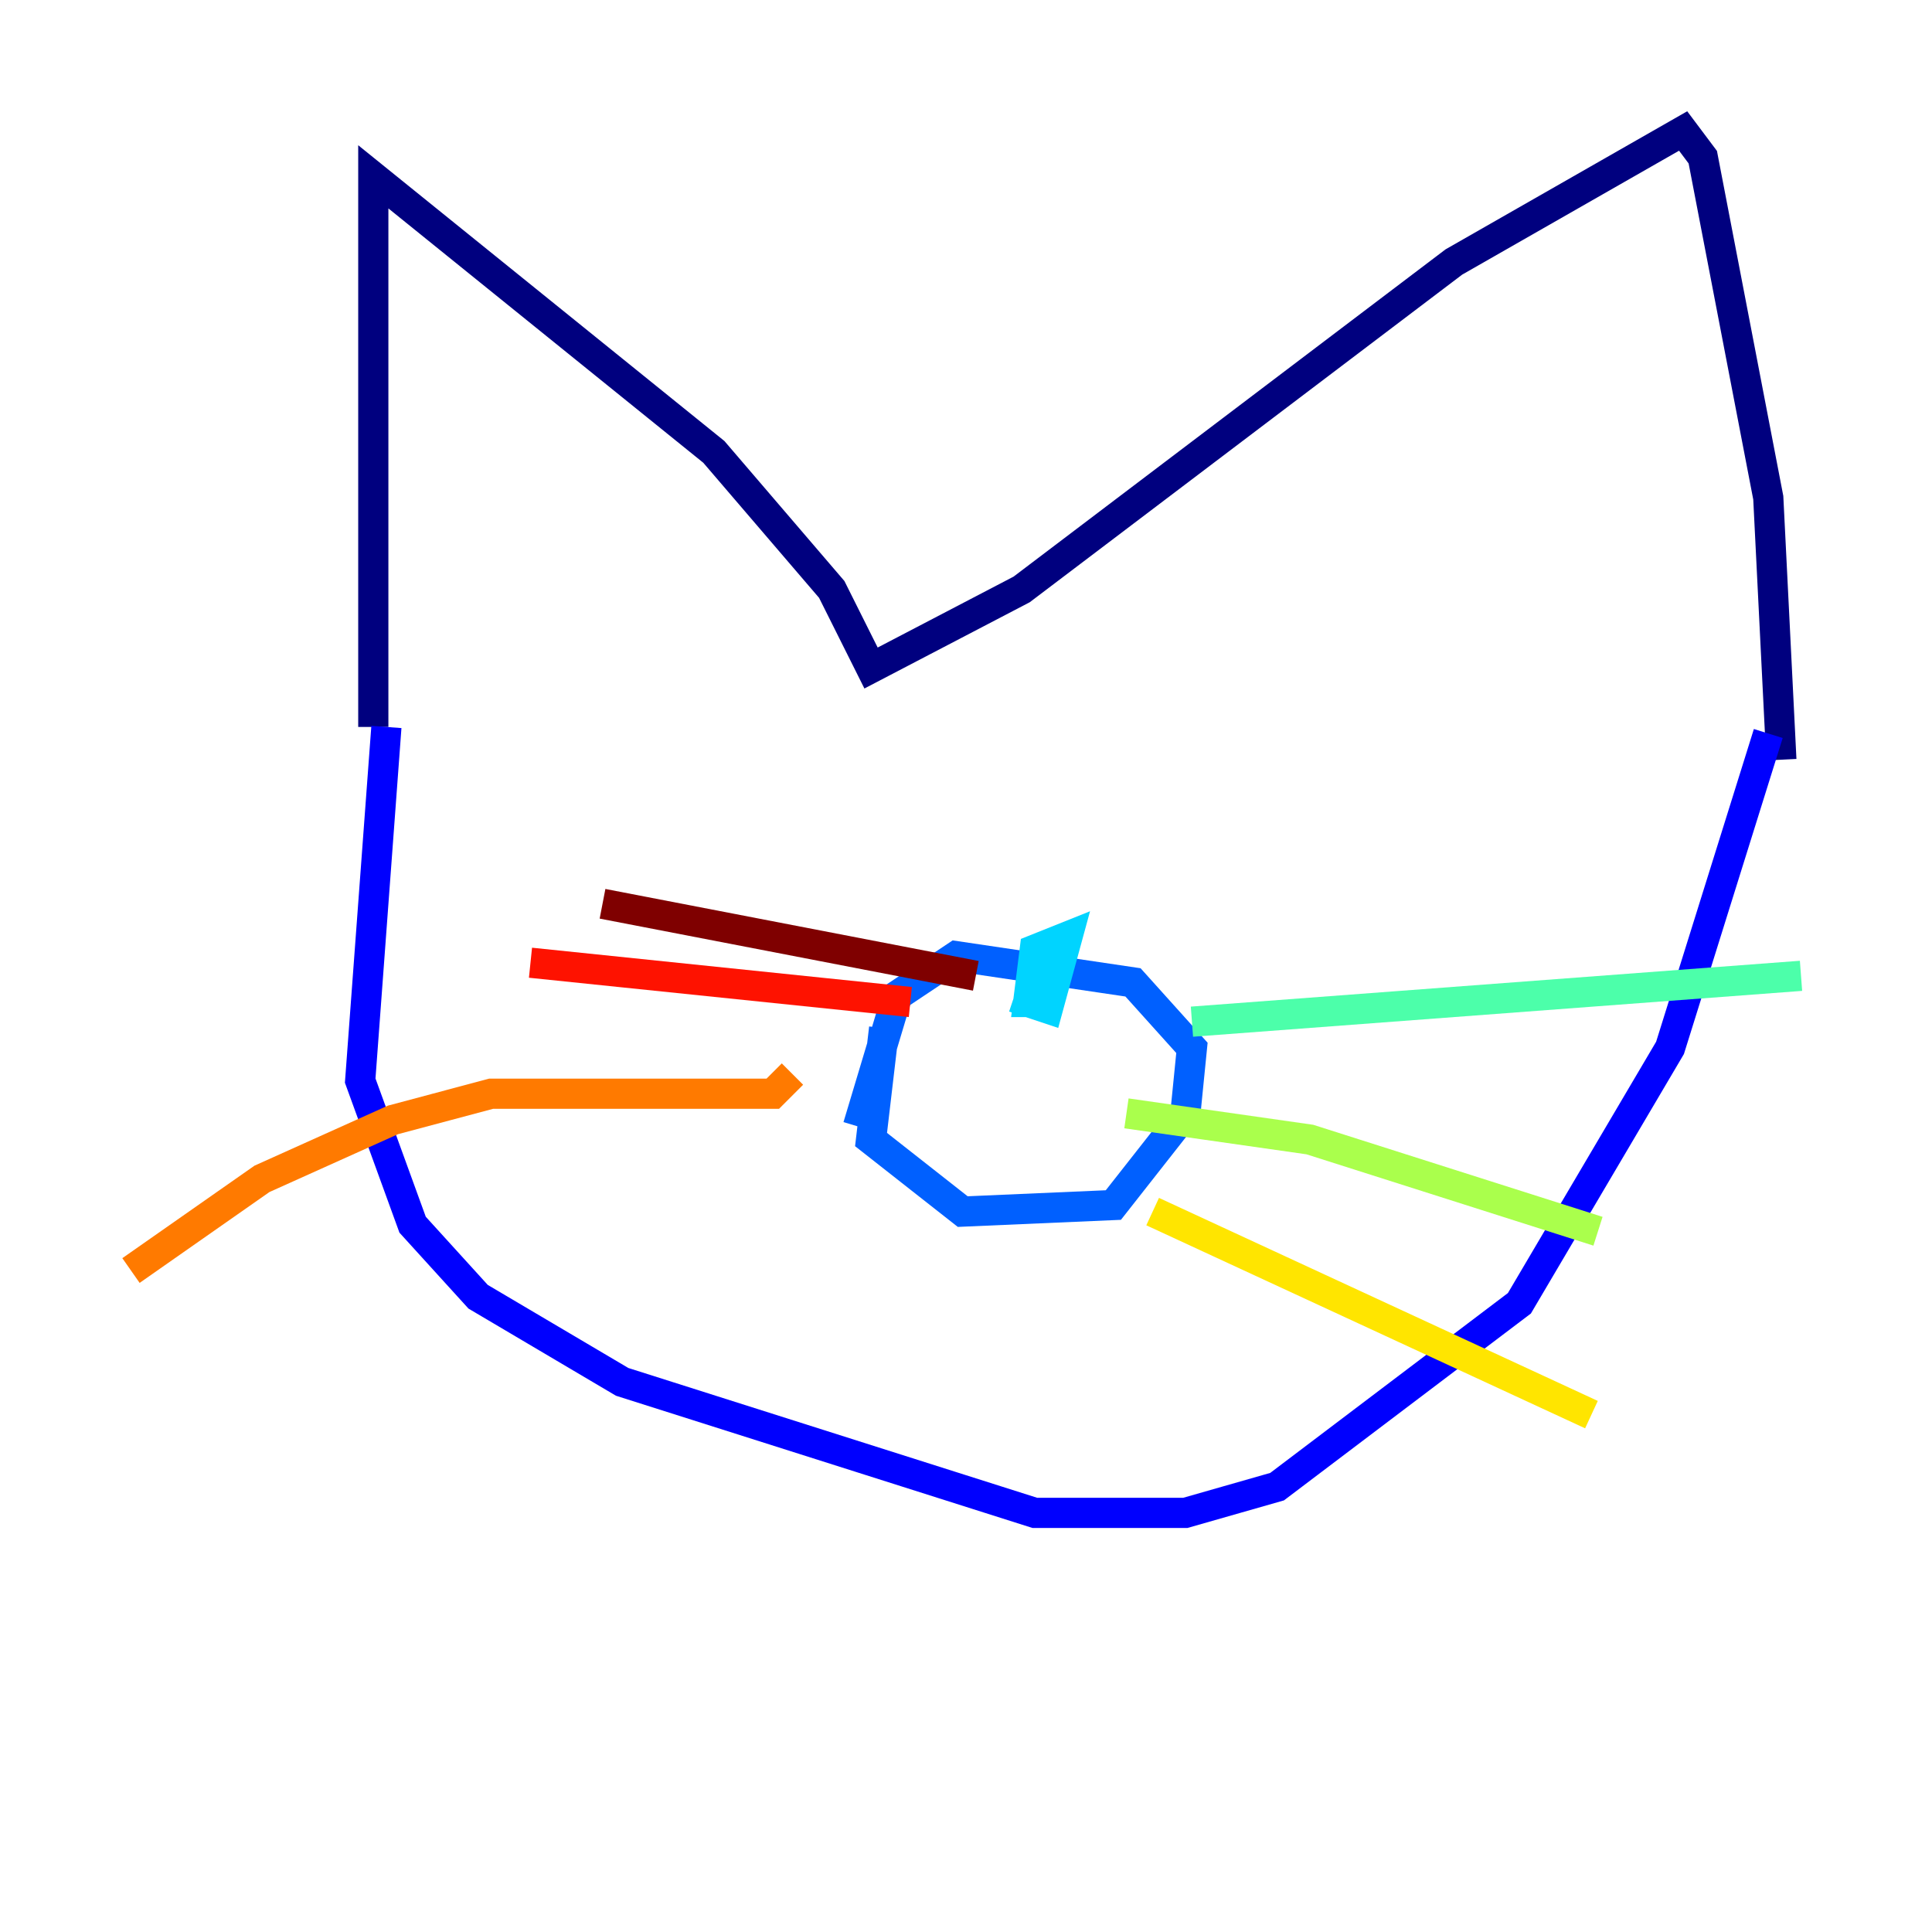 <?xml version="1.0" encoding="utf-8" ?>
<svg baseProfile="tiny" height="128" version="1.2" viewBox="0,0,128,128" width="128" xmlns="http://www.w3.org/2000/svg" xmlns:ev="http://www.w3.org/2001/xml-events" xmlns:xlink="http://www.w3.org/1999/xlink"><defs /><polyline fill="none" points="24.732,48.163 24.732,11.715 47.295,29.939 55.105,39.051 57.709,44.258 67.688,39.051 96.325,17.356 111.512,8.678 112.814,10.414 117.153,32.976 118.02,50.332" stroke="#00007f" stroke-width="2" /><polyline fill="none" points="25.6,48.163 23.864,71.593 27.336,81.139 31.675,85.912 41.22,91.552 68.556,100.231 78.536,100.231 84.61,98.495 100.664,86.346 110.644,69.424 117.153,48.597" stroke="#0000fe" stroke-width="2" /><polyline fill="none" points="58.576,68.122 57.709,75.498 63.783,80.271 73.763,79.837 78.536,73.763 78.969,69.424 75.064,65.085 63.349,63.349 59.444,65.953 56.841,74.63" stroke="#0060ff" stroke-width="2" /><polyline fill="none" points="68.556,65.085 68.122,66.386 69.424,66.82 70.725,62.047 68.556,62.915 68.122,66.386 69.424,66.386" stroke="#00d4ff" stroke-width="2" /><polyline fill="none" points="78.969,67.688 119.322,64.651" stroke="#4cffaa" stroke-width="2" /><polyline fill="none" points="74.63,73.763 86.78,75.498 105.871,81.573" stroke="#aaff4c" stroke-width="2" /><polyline fill="none" points="76.366,80.271 105.437,93.722" stroke="#ffe500" stroke-width="2" /><polyline fill="none" points="52.502,71.159 51.2,72.461 32.542,72.461 26.034,74.197 17.356,78.102 8.678,84.176" stroke="#ff7a00" stroke-width="2" /><polyline fill="none" points="60.312,66.386 35.146,63.783" stroke="#fe1200" stroke-width="2" /><polyline fill="none" points="64.651,64.651 39.919,59.878" stroke="#7f0000" stroke-width="2" /></svg>